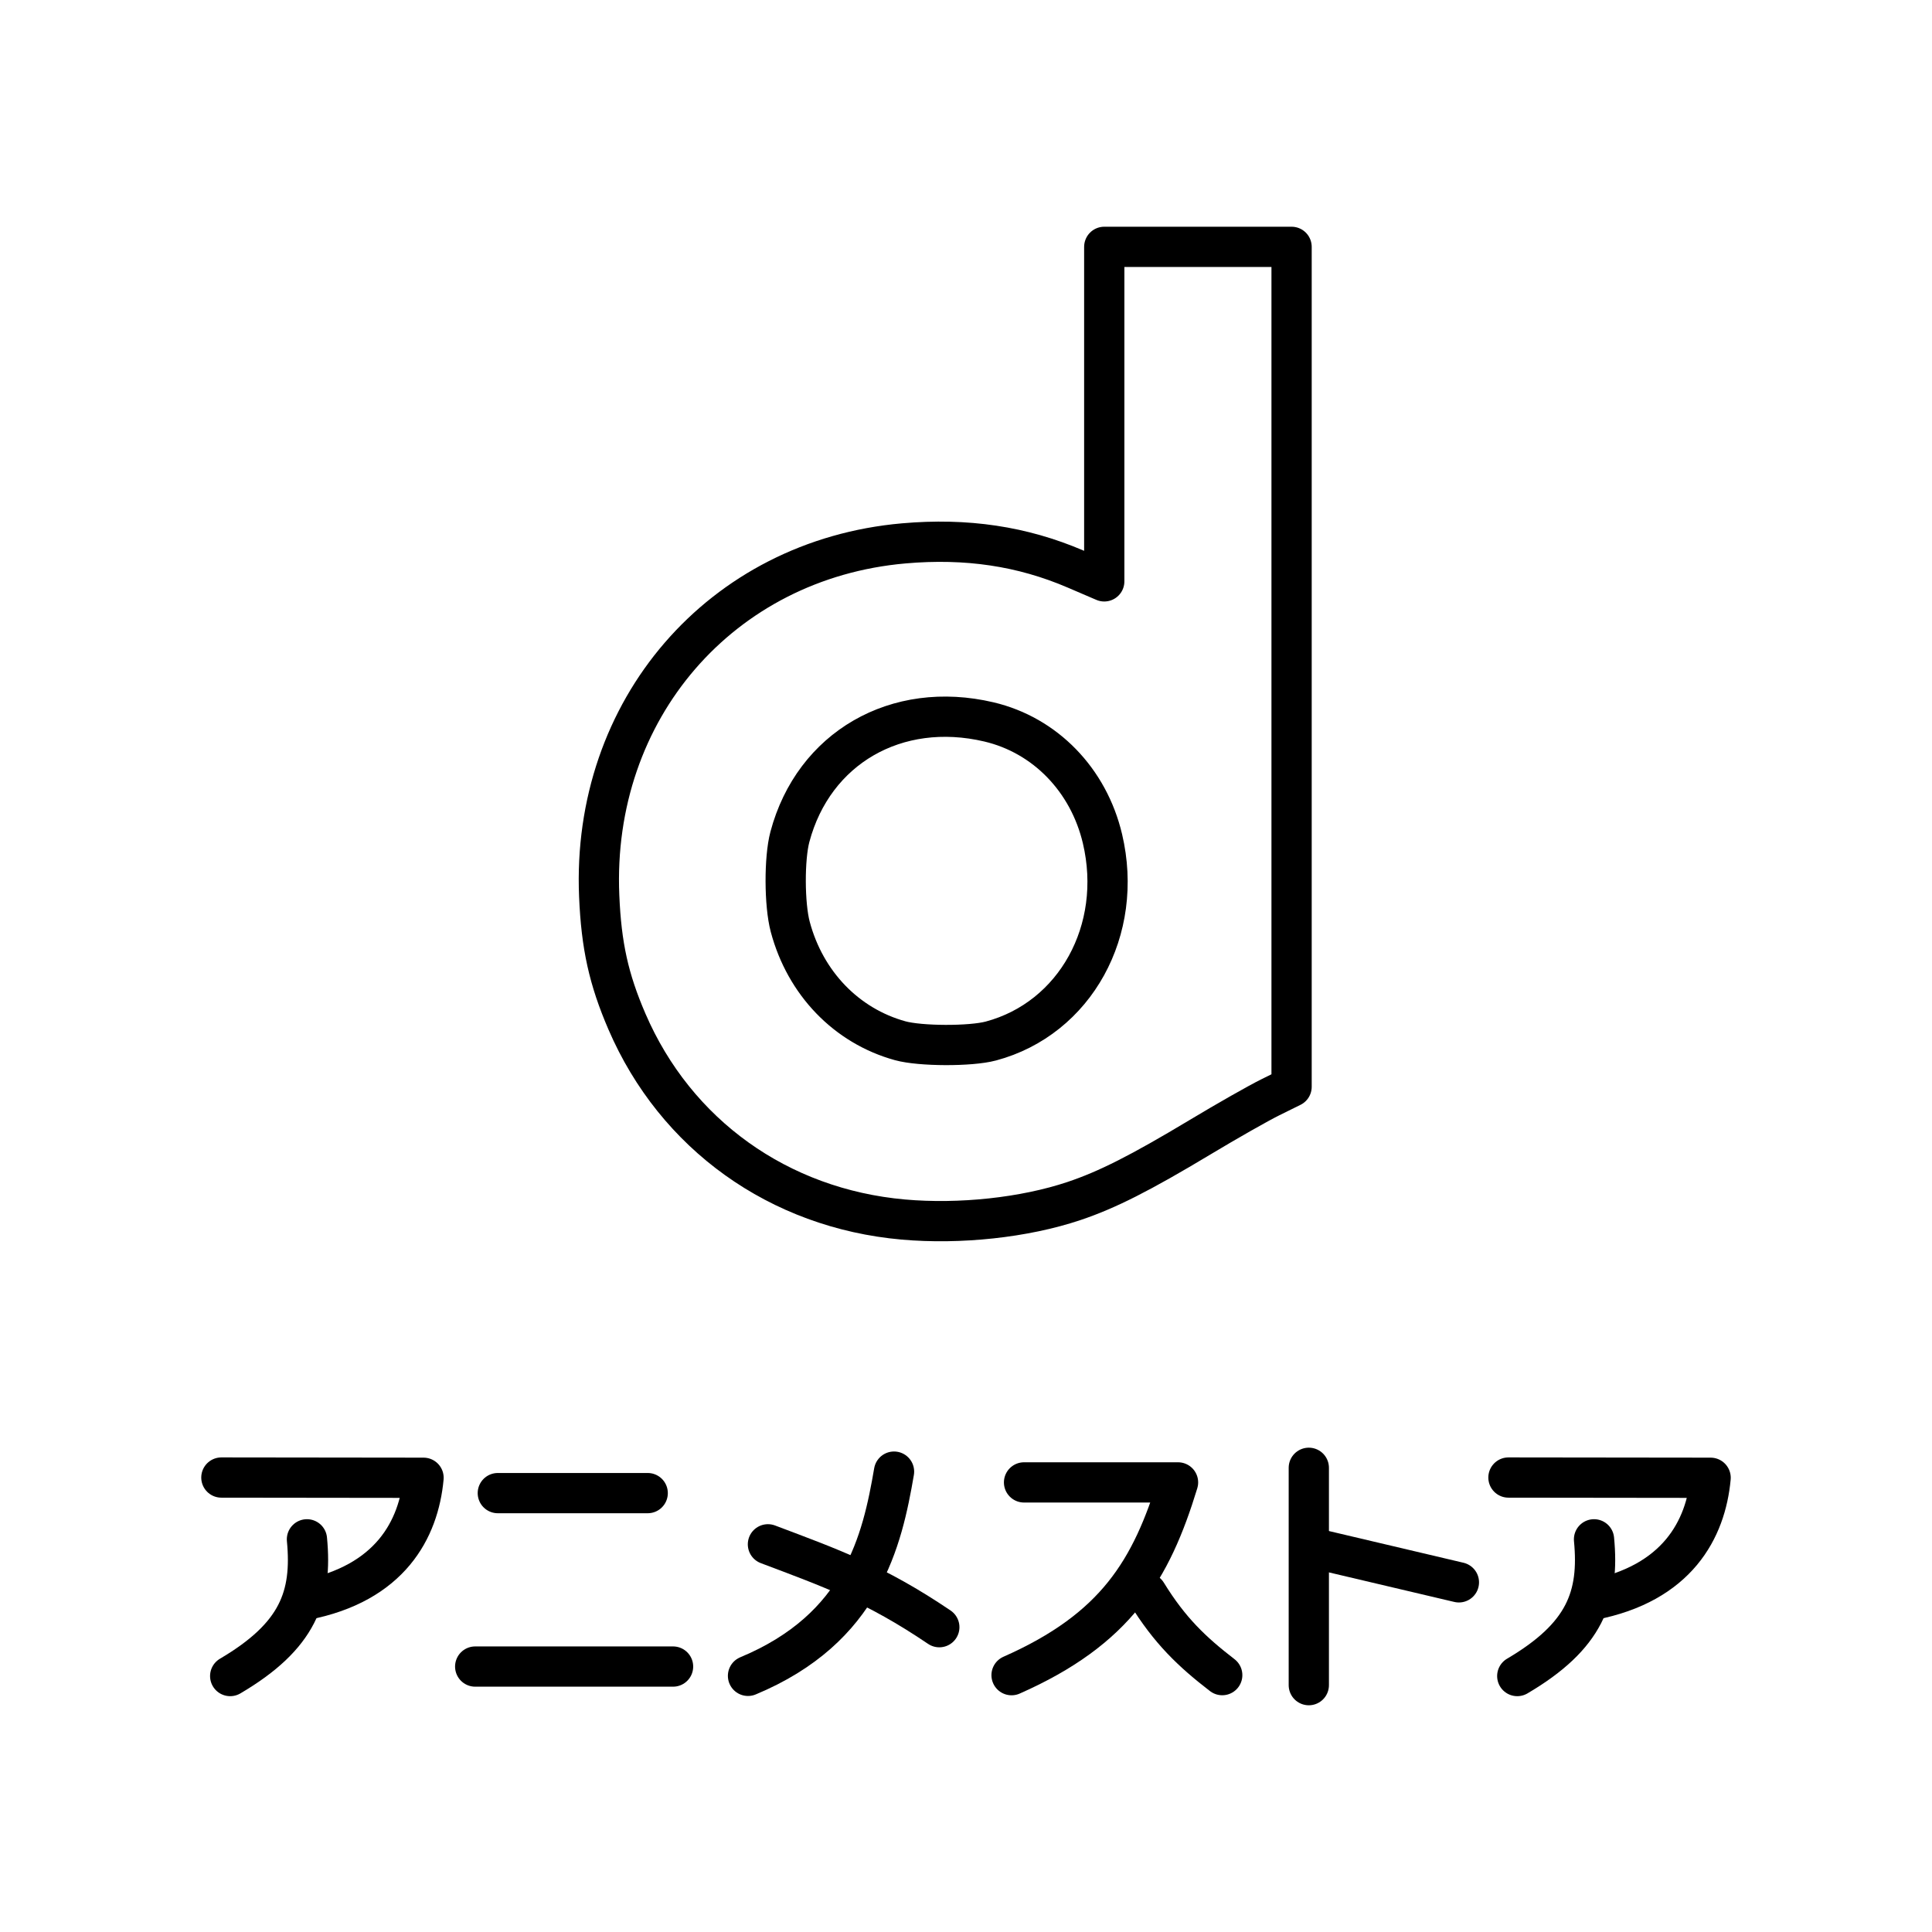 <?xml version="1.0" encoding="UTF-8"?><svg id="a" xmlns="http://www.w3.org/2000/svg" viewBox="0 0 48 48"><defs><style>.q{fill:none;stroke:#000;stroke-linecap:round;stroke-linejoin:round;}</style></defs><path id="d" class="q" d="M39.603,38.244c.136,1.417-.218,2.403-1.907,3.397"/><path id="e" class="q" d="M37.477,36.709l5.023.006c-.119,1.281-.827,2.629-2.947,3.037"/><path id="f" class="q" d="M32.517,36.467v5.4"/><path id="g" class="q" d="M36.246,39.313l-3.628-.855"/><path id="h" class="q" d="M25.442,36.83h3.826c-.665,2.179-1.544,3.644-4.136,4.789"/><path id="i" class="q" d="M28.489,39.582c.575.935,1.13,1.46,1.877,2.036"/><path id="j" class="q" d="M22.212,36.562c-.295,1.721-.789,3.892-3.628,5.074"/><path id="k" class="q" d="M19.079,38.368c1.552.586,2.66.977,4.258,2.059"/><path id="l" class="q" d="M11.806,41.405h4.916"/><path id="m" class="q" d="M12.368,37.096h3.724"/><path id="n" class="q" d="M7.626,38.244c.136,1.417-.218,2.403-1.907,3.397"/><path id="o" class="q" d="M5.5,36.709l5.023.006c-.119,1.281-.827,2.629-2.947,3.037"/><path id="p" class="q" d="M22.441,30.299c-3.091-.275-5.654-2.112-6.864-4.917-.454-1.053-.638-1.885-.69-3.122-.197-4.63,3.027-8.361,7.567-8.76,1.559-.137,2.944.07,4.266.637l.715.307V6.133h4.654v20.868l-.528.261c-.29.143-1.074.588-1.741.989-1.493.897-2.316,1.313-3.143,1.59-1.226.41-2.829.583-4.236.458ZM24.618,25.864c2.096-.561,3.308-2.757,2.773-5.025-.345-1.462-1.425-2.574-2.821-2.903-2.297-.541-4.356.647-4.945,2.854-.143.536-.139,1.684.008,2.235.373,1.402,1.397,2.464,2.732,2.832.502.138,1.747.142,2.253.007h0Z"/></svg>